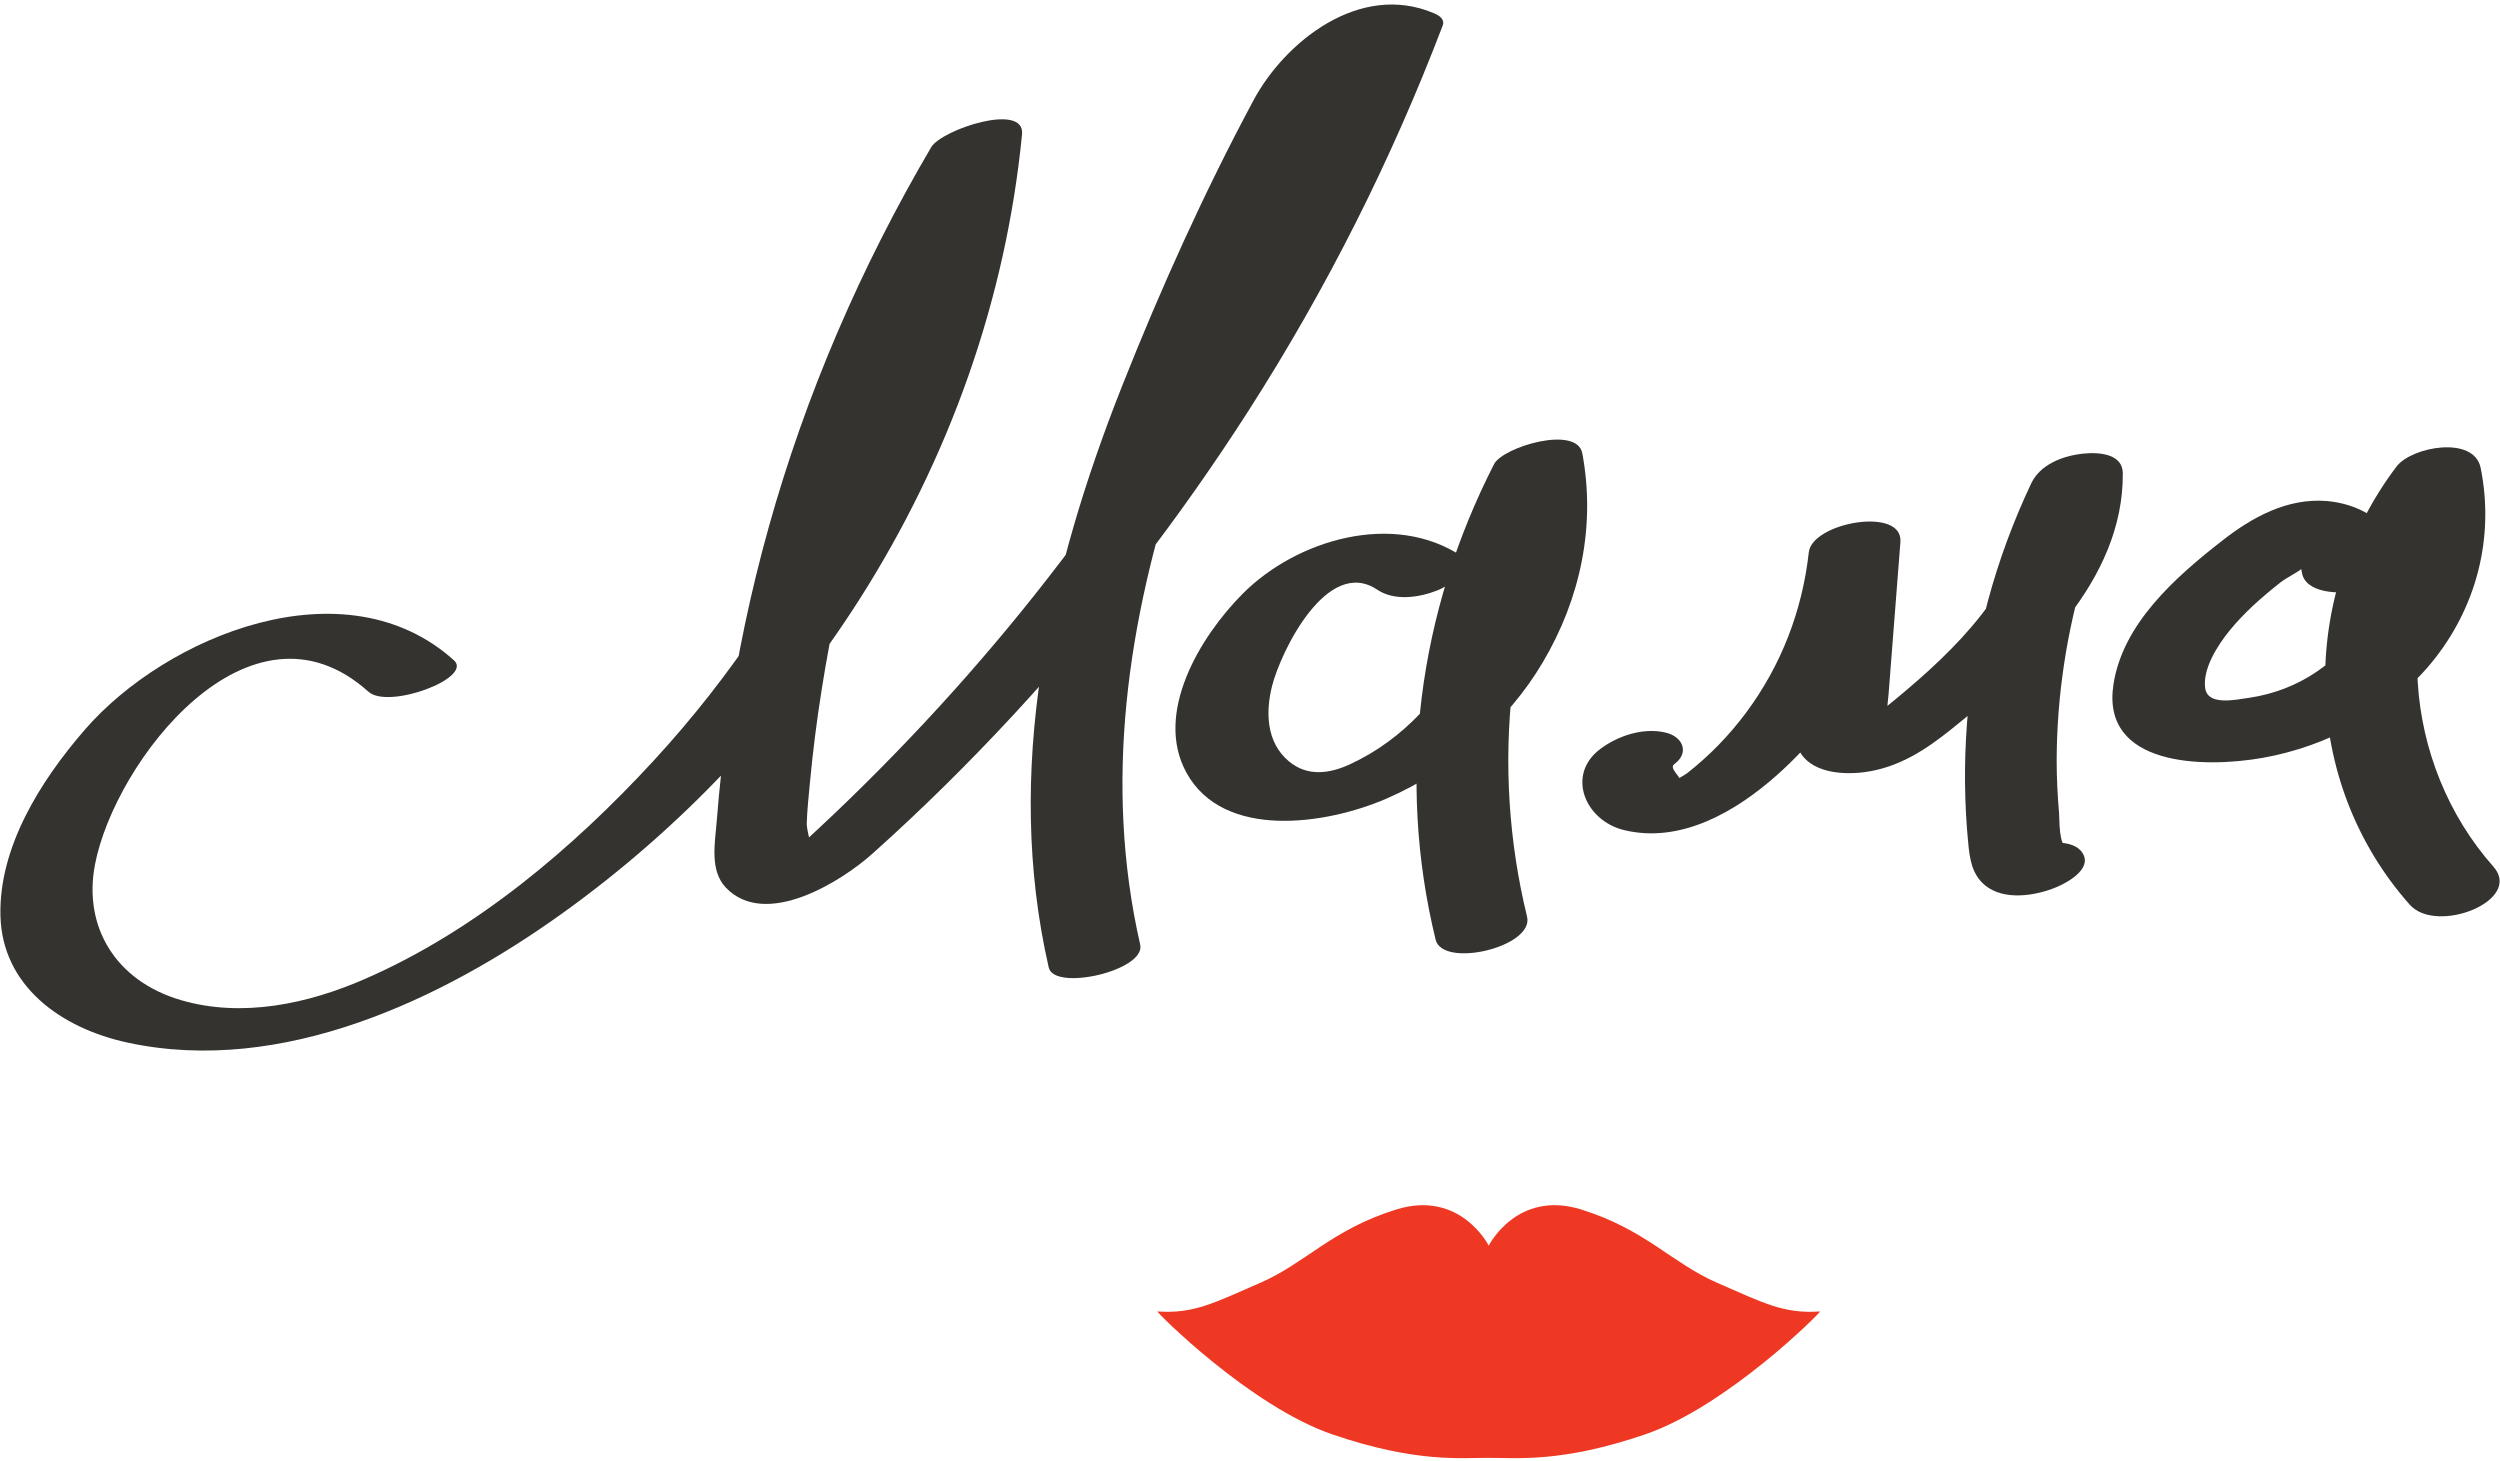 <svg width="272" height="159" viewBox="0 0 272 159" fill="none" xmlns="http://www.w3.org/2000/svg">
<path d="M198.021 142.685C194.036 142.972 191.747 141.705 186.824 139.567C181.901 137.43 179.072 133.795 172.059 131.6C165.046 129.405 161.973 135.526 161.973 135.526C161.973 135.526 158.9 129.41 151.887 131.6C144.874 133.79 142.045 137.43 137.122 139.567C132.198 141.705 129.915 142.972 125.924 142.685C125.741 142.685 136.011 153.015 144.996 156.075C153.976 159.136 158.777 158.614 161.973 158.614C165.174 158.614 169.97 159.136 178.95 156.075C187.935 153.015 198.205 142.685 198.021 142.685Z" fill="#EE3823"/>
<path d="M49.383 71.834C37.505 61.16 18.073 69.191 9.227 79.394C4.373 84.991 -0.14 92.206 0.049 99.639C0.237 107.232 6.58 111.878 13.955 113.452C30.722 117.038 48.154 108.705 61.1 99.428C74.1 90.118 85.054 78.451 93.451 65.302C103.311 49.846 109.439 32.556 111.197 14.617C111.547 11.074 102.432 14.104 101.311 16.023C93.631 29.096 87.647 42.977 83.619 57.423C81.672 64.401 80.183 71.489 79.16 78.636C78.648 82.213 78.254 85.799 77.976 89.394C77.796 91.675 77.186 94.714 78.989 96.591C83.314 101.086 91.558 95.893 94.923 92.879C100.279 88.089 105.384 83.038 110.237 77.802C119.801 67.482 128.351 56.37 135.86 44.653C144.356 31.386 151.408 17.362 156.961 2.79C157.221 2.1 156.611 1.696 156.037 1.452C147.954 -2.016 139.781 4.558 136.38 10.914C130.997 20.956 126.252 31.479 122.08 42.009C114.086 62.204 109.206 83.863 114.104 105.27C114.705 107.888 124.699 105.598 124.053 102.77C120.043 85.227 122.681 67.507 128.333 50.554C131.132 42.161 134.586 33.97 138.327 25.906C140.14 22 142.015 18.111 143.926 14.247C144.859 12.361 145.702 10.375 146.787 8.557C147.353 7.605 148.017 6.679 148.797 5.863C149.057 5.535 149.362 5.248 149.712 5.004C150.878 4.112 150.313 4.297 148.008 5.543C147.703 5.097 147.397 4.651 147.083 4.205C138.3 27.236 125.749 48.87 109.753 68.198C105.796 72.979 101.643 77.609 97.291 82.079C95.201 84.234 93.066 86.347 90.886 88.426C89.71 89.546 88.526 90.648 87.333 91.743C86.822 92.214 86.31 92.685 85.79 93.148C82.479 96.044 88.49 93.67 88.58 93.527C88.571 93.544 87.755 90.194 87.772 89.655C87.817 88.148 87.979 86.641 88.122 85.135C88.436 81.784 88.858 78.434 89.387 75.109C90.392 68.686 91.774 62.313 93.523 56.034C97.543 41.589 103.536 27.699 111.215 14.634C107.923 15.106 104.63 15.569 101.329 16.04C98.915 40.62 88.275 64.165 71.049 82.836C62.392 92.222 51.797 101.246 39.694 106.516C33.522 109.21 26.335 110.776 19.66 108.806C12.6 106.726 9.038 100.859 10.33 94.083C12.465 82.879 27.197 63.686 40.089 75.26C42.26 77.213 51.527 73.762 49.383 71.834Z" fill="#343330"/>
<path d="M159.084 60.546C151.61 55.545 141.024 58.744 135.192 64.612C130.527 69.309 125.548 77.617 129.083 84.065C133.102 91.406 144.308 89.731 150.857 86.885C157.953 83.796 164.036 78.501 167.84 72.087C171.967 65.133 173.627 57.195 172.155 49.325C171.572 46.21 163.507 48.634 162.556 50.495C154.311 66.607 151.933 84.772 156.195 102.231C156.966 105.396 166.952 103.023 166.144 99.731C162.143 83.35 164.027 65.841 171.805 50.646C168.603 51.033 165.4 51.429 162.206 51.816C164.386 63.458 158.644 77.71 146.873 83.156C144.63 84.192 142.226 84.512 140.216 82.82C137.749 80.749 137.695 77.432 138.404 74.621C139.355 70.883 144.397 60.512 149.843 64.157C151.727 65.42 154.392 65.024 156.419 64.224C157.271 63.904 160.941 61.792 159.084 60.546Z" fill="#343330"/>
<path d="M174.153 81.456C170.367 84.242 172.403 89.259 176.683 90.311C182.918 91.835 188.947 88.215 193.28 84.377C200.789 77.718 205.697 68.618 206.773 58.971C203.454 59.342 200.125 59.721 196.806 60.091C196.528 63.711 196.241 67.33 195.963 70.942C195.819 72.827 195.667 74.704 195.523 76.59C195.424 77.903 195.101 79.503 195.433 80.816C196.232 83.922 199.964 84.377 202.817 84.015C206.54 83.535 209.51 81.582 212.291 79.351C221.128 72.28 231.05 63.197 230.961 51.479C230.943 49.392 228.413 49.164 226.627 49.358C224.358 49.602 221.953 50.562 220.993 52.599C217.1 60.832 214.704 69.637 214.013 78.627C213.681 83.004 213.717 87.424 214.148 91.784C214.309 93.443 214.543 95.118 215.942 96.296C218.024 98.047 221.532 97.466 223.819 96.49C225.237 95.884 227.821 94.318 226.439 92.618C225.138 91.018 221.37 91.801 219.836 92.458C219.692 92.517 219.549 92.584 219.396 92.643C220.697 92.407 221.998 92.163 223.299 91.927C223.155 91.919 223.012 91.911 222.868 91.902C223.55 92.045 224.223 92.188 224.905 92.323C223.972 91.877 224.089 89.234 224.026 88.476C223.864 86.565 223.765 84.646 223.765 82.735C223.774 79.25 224.044 75.757 224.564 72.297C225.641 65.1 227.812 58.113 230.961 51.471C227.641 51.841 224.313 52.22 220.993 52.59C221.056 61.362 215.243 68.231 208.729 73.955C207.096 75.386 205.419 76.767 203.714 78.114C203.508 78.274 202.727 78.711 202.727 78.863C202.727 78.779 205.374 78.972 205.508 78.762C205.526 78.728 205.338 77.659 205.329 77.508C205.311 76.834 205.428 76.144 205.481 75.47C205.912 69.974 206.334 64.468 206.764 58.971C207.069 55.065 197.156 56.842 196.797 60.091C196.097 66.388 193.827 72.364 189.952 77.567C188.139 79.999 186.013 82.196 183.582 84.107C183.196 84.41 182.084 84.949 181.823 85.286C181.285 85.53 181.671 85.488 182.972 85.176C182.945 85.084 182.891 84.999 182.81 84.932C182.855 84.503 181.563 83.577 182.164 83.139C183.869 81.885 183.079 80.117 181.177 79.696C178.755 79.141 176.055 80.05 174.153 81.456Z" fill="#343330"/>
<path d="M260.403 59.748C259.945 56.49 256.312 54.773 253.154 54.512C248.847 54.158 244.998 56.305 241.823 58.788C236.646 62.82 230.958 67.862 229.944 74.462C228.572 83.36 239.696 83.604 246.201 82.451C253.216 81.205 260.026 77.535 264.44 72.231C269.473 66.179 271.42 58.443 269.895 50.909C269.168 47.331 262.367 48.611 260.744 50.757C250.067 64.874 250.238 84.959 262.179 98.428C265.095 101.719 274.551 97.982 271.285 94.295C261.363 83.099 259.981 65.606 269.087 53.56C266.037 53.51 262.986 53.459 259.936 53.409C261.928 63.216 255.782 74.311 244.667 75.927C243.195 76.137 240.181 76.811 239.921 74.858C239.642 72.753 241.275 70.211 242.567 68.62C244.182 66.633 246.12 64.941 248.148 63.342C248.883 62.761 250.525 62.037 251.009 61.347C250.884 61.524 250.399 61.28 250.283 61.498C250.31 61.448 250.507 62.694 250.444 62.264C250.767 64.563 254.598 64.689 256.347 64.251C258.572 63.67 260.735 62.079 260.403 59.748Z" fill="#343330"/>
</svg>
